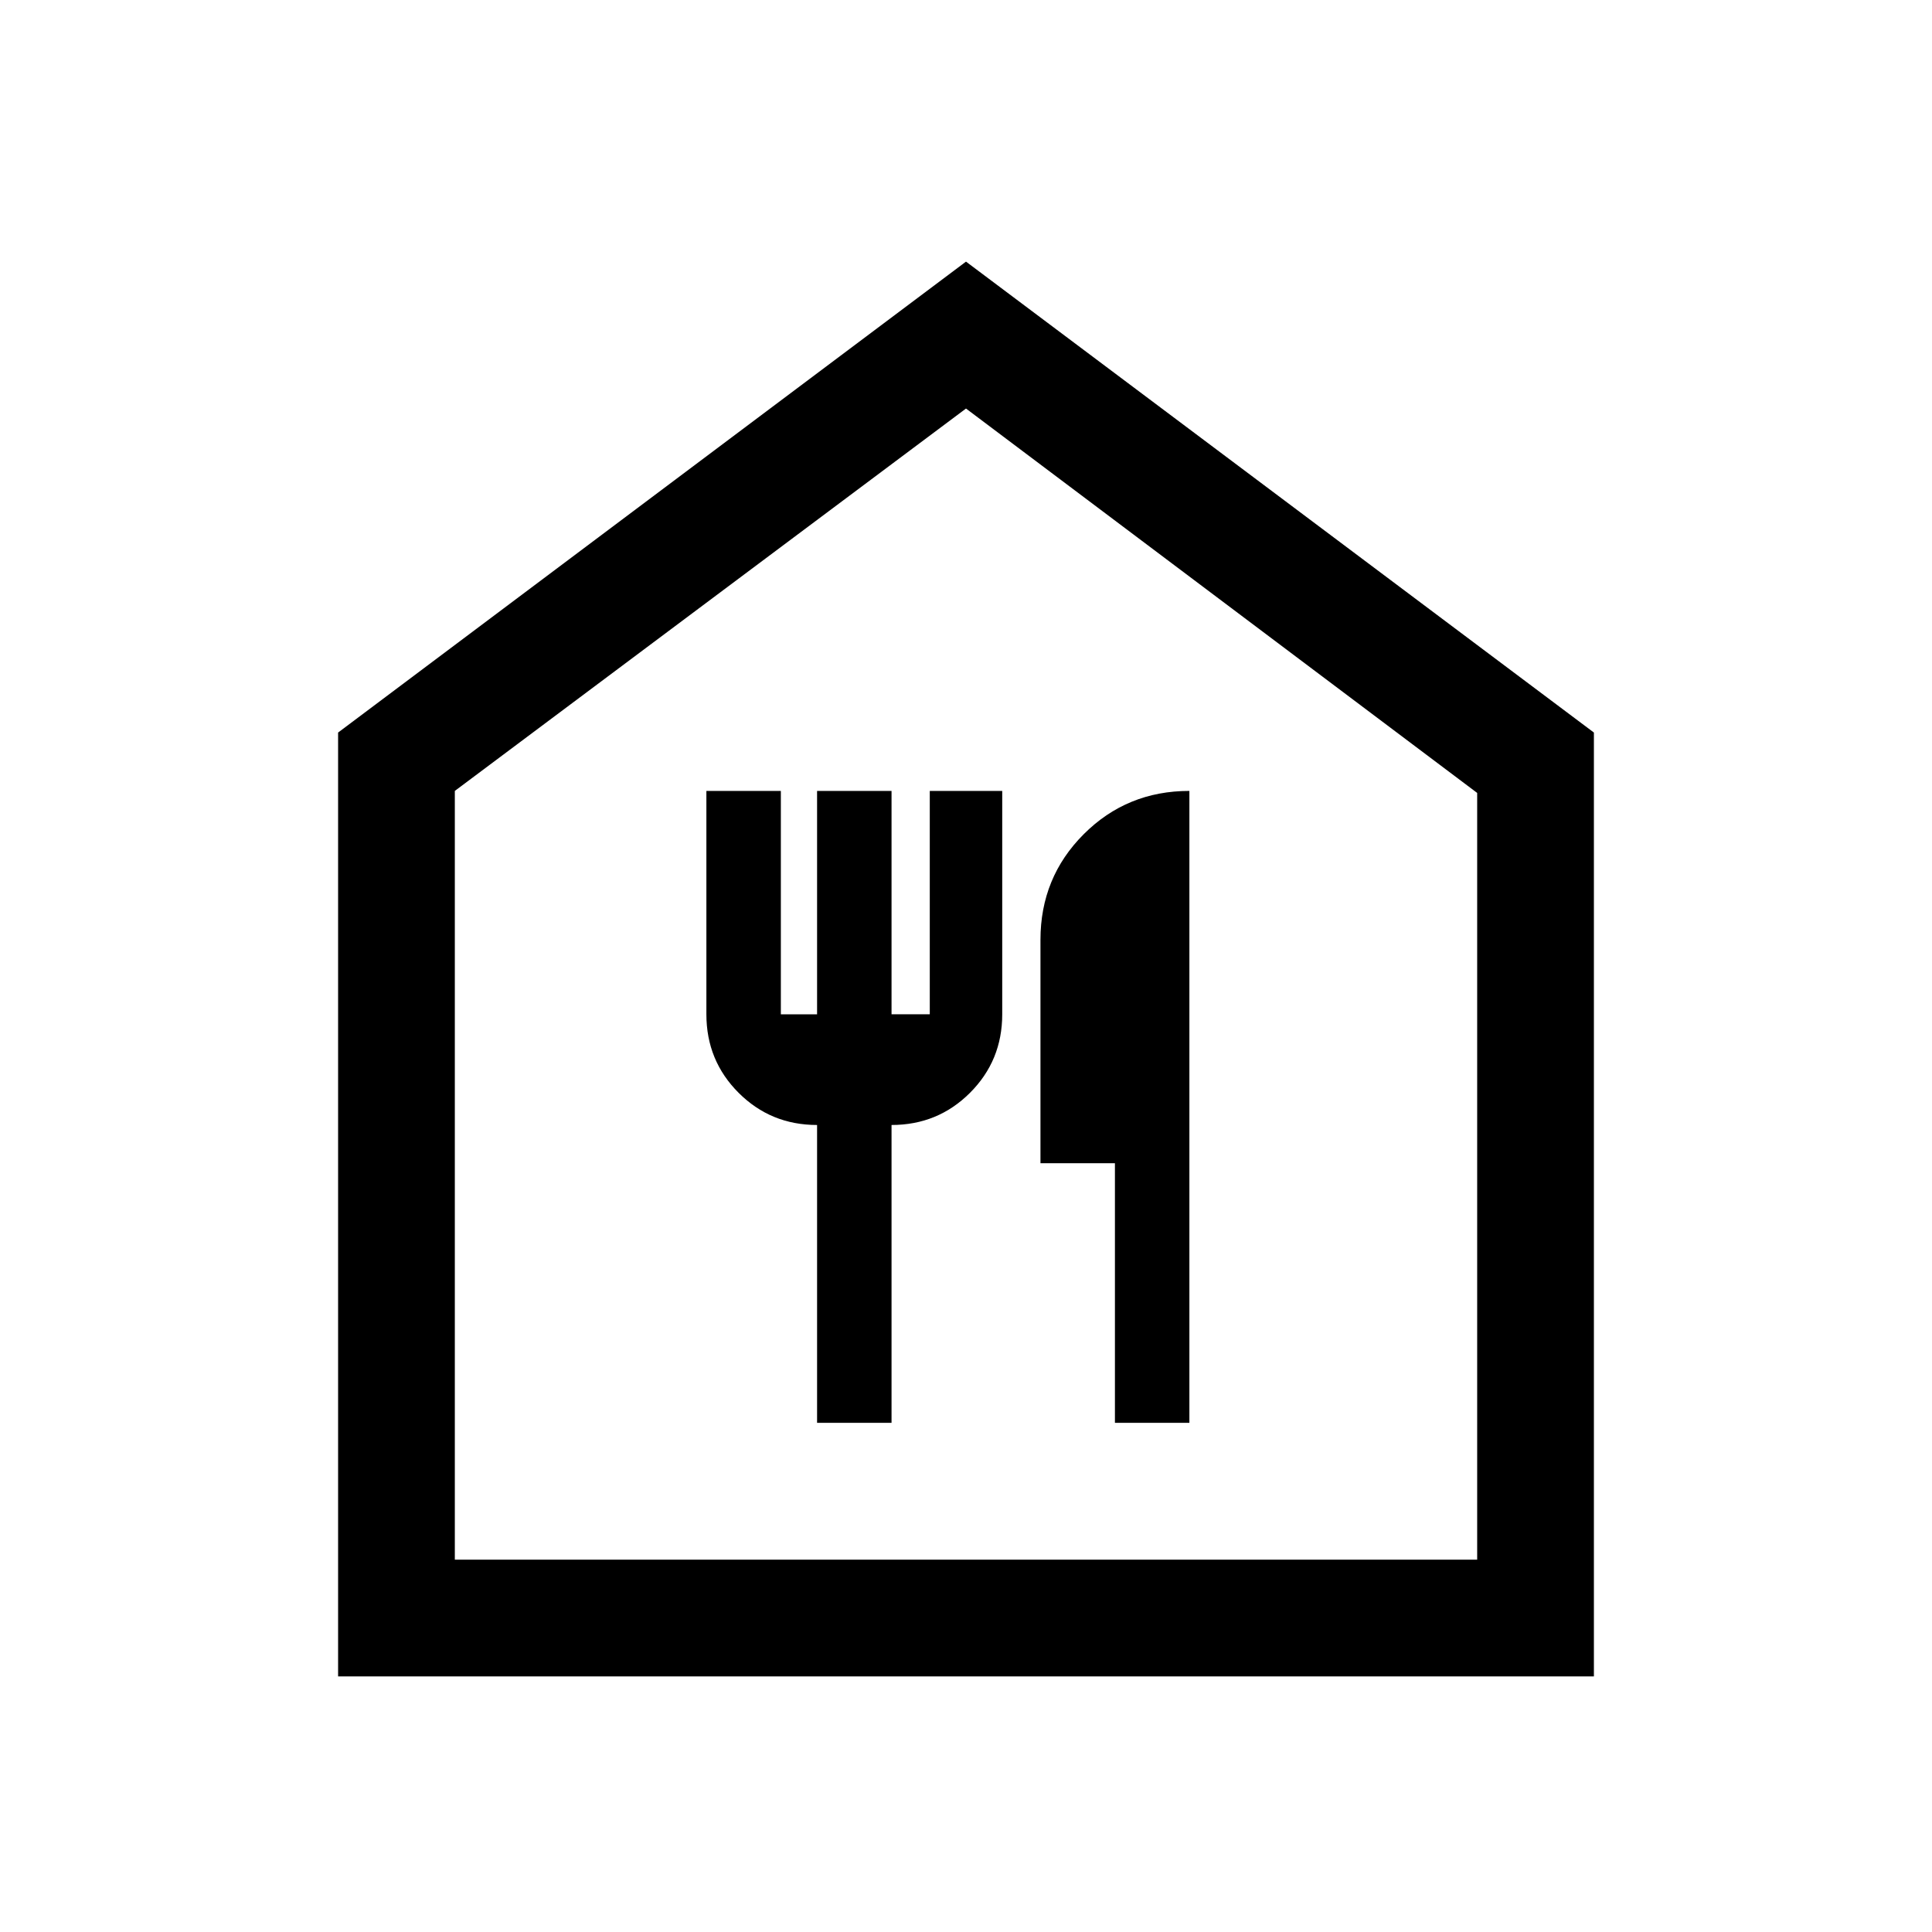 <svg xmlns="http://www.w3.org/2000/svg" height="48" width="48"><path d="M8.4 41.65V18.2L24 6.5l15.6 11.7v23.45Zm2.9-2.9h25.4V19.7L24 10.15l-12.7 9.5Zm9-3.4h1.85v-7.4q1.15 0 1.95-.8t.8-1.95v-5.55h-1.8v5.55h-.95v-5.55H20.3v5.55h-.9v-5.55h-1.85v5.55q0 1.15.8 1.95t1.95.8Zm7.4 0h1.85v-15.7q-1.55 0-2.625 1.075T25.85 23.35v5.55h1.85Zm-16.4 3.4h25.4-25.4Z"/></svg>